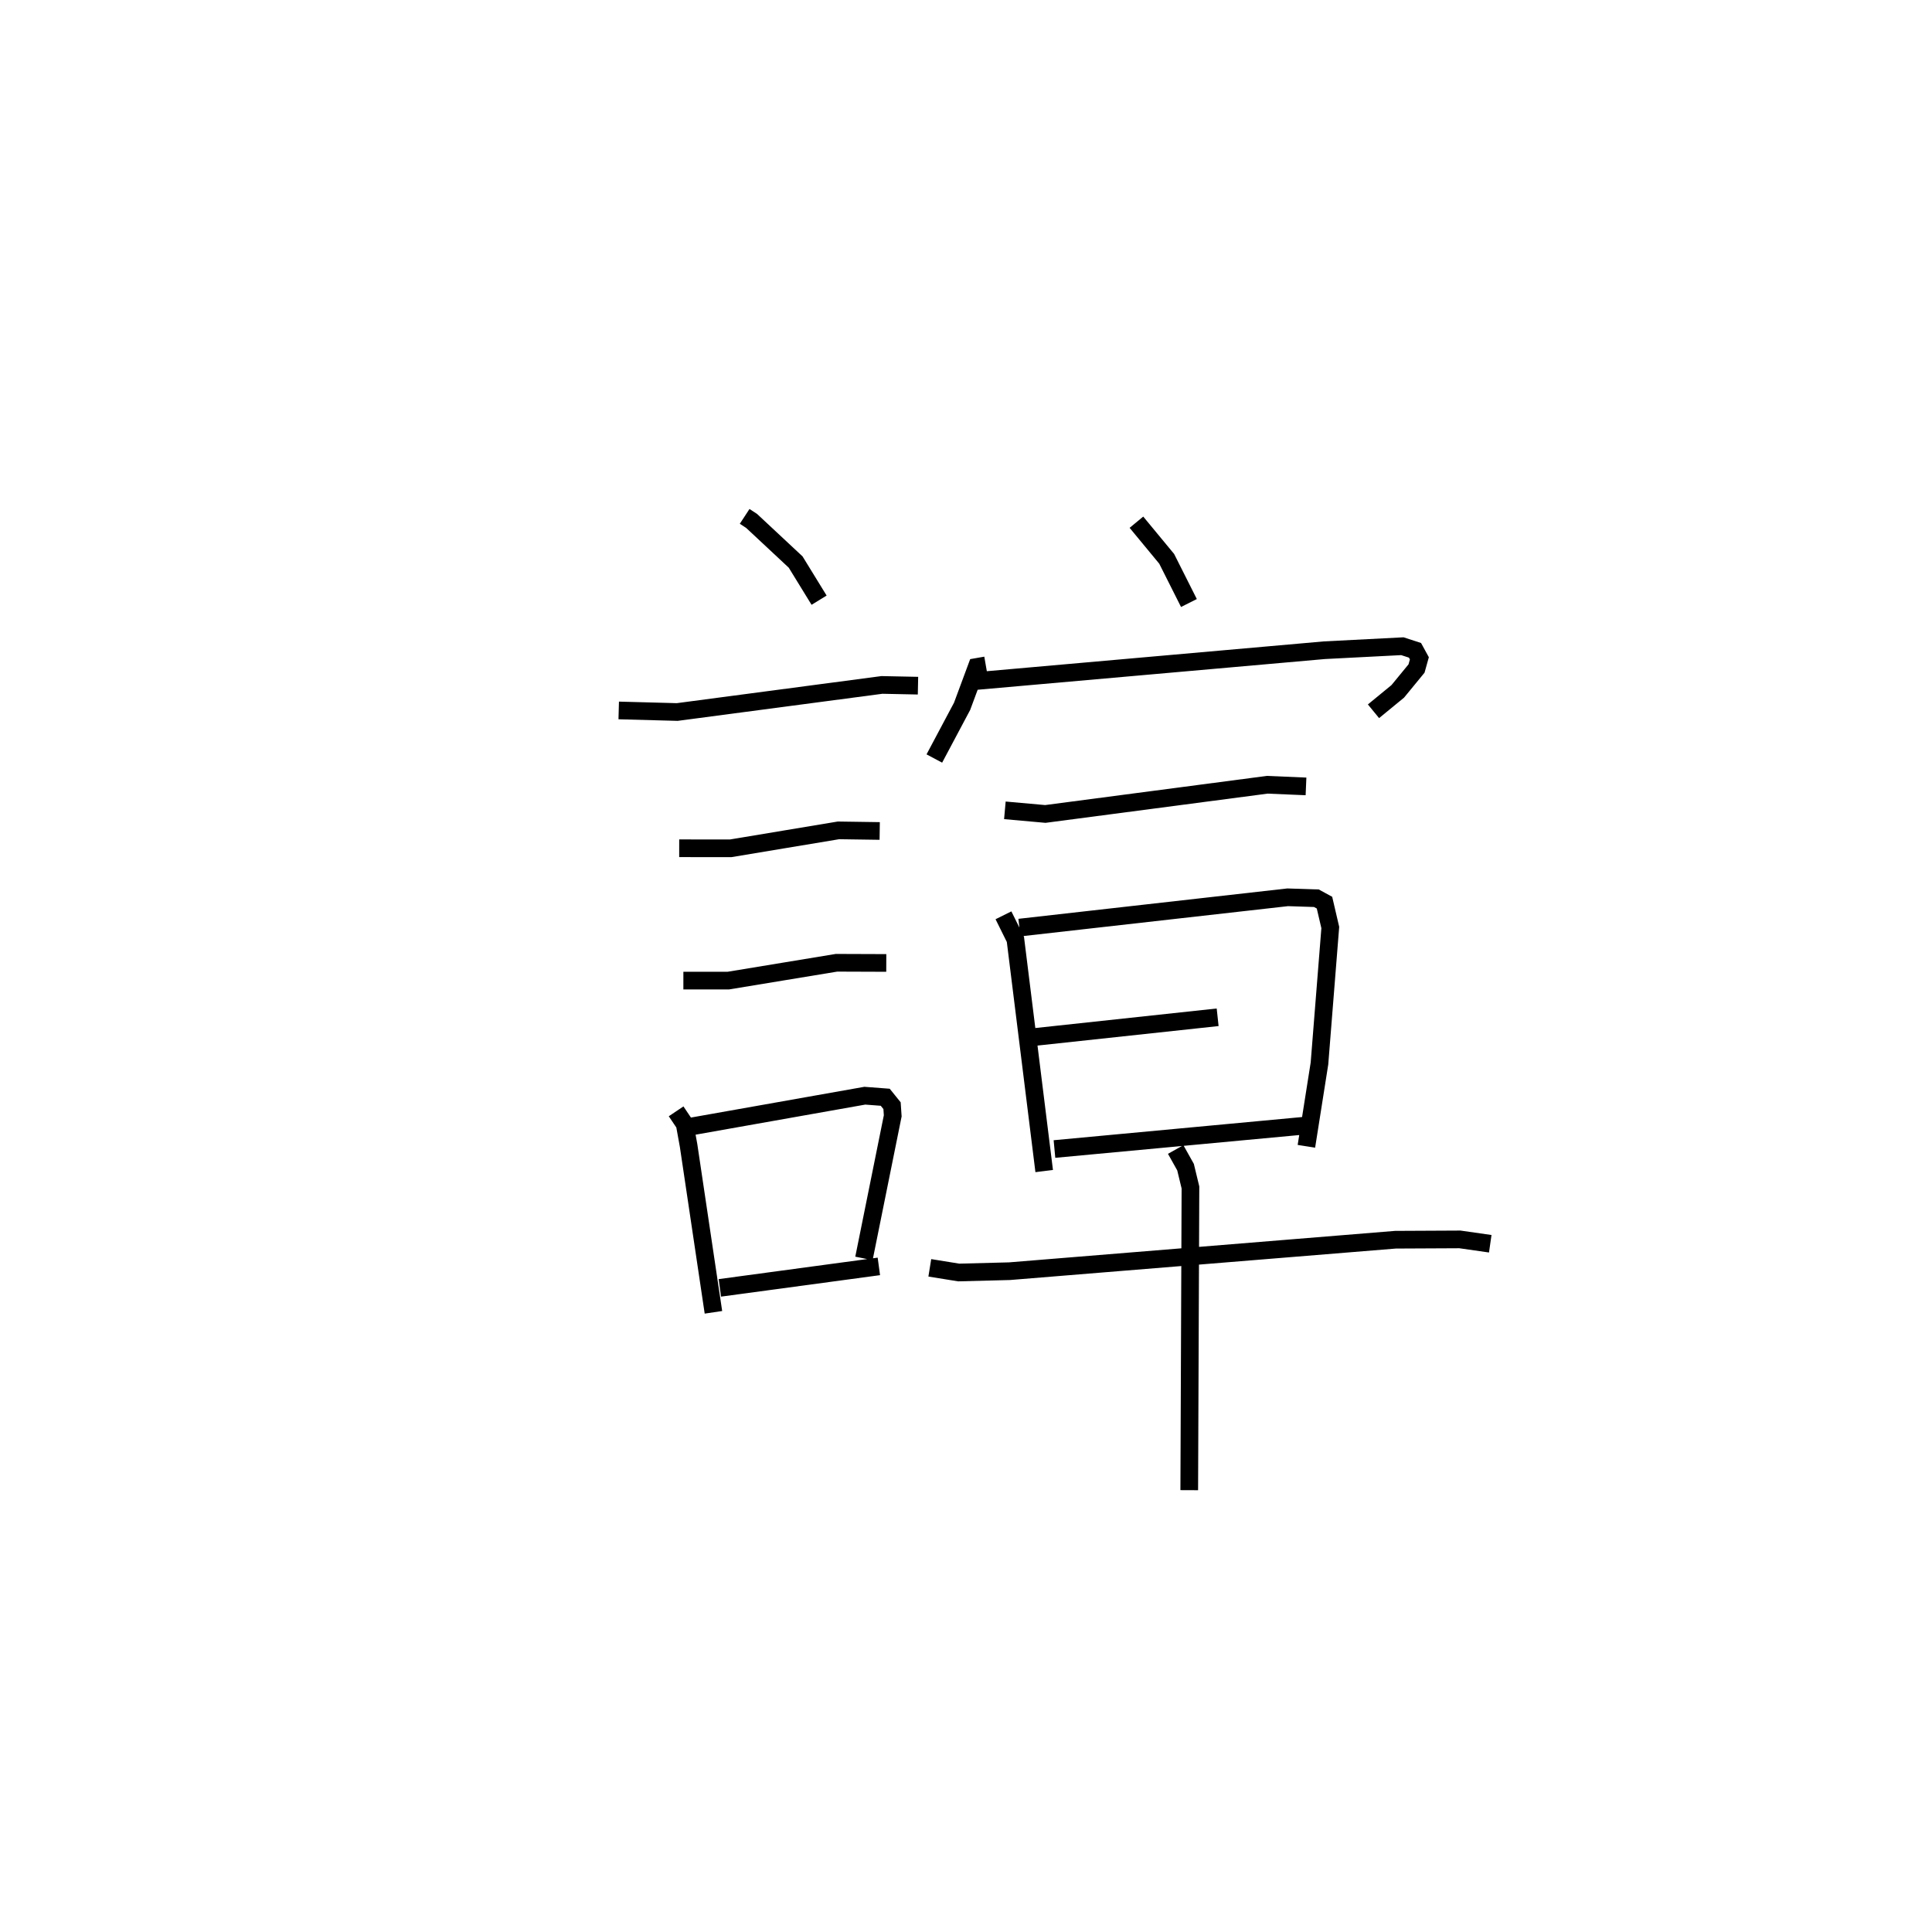 <?xml version="1.0" encoding="utf-8" ?>
<svg baseProfile="full" height="109.338" version="1.1" width="109.34" xmlns="http://www.w3.org/2000/svg" xmlns:ev="http://www.w3.org/2001/xml-events" xmlns:xlink="http://www.w3.org/1999/xlink"><defs /><rect fill="white" height="109.338" width="109.34" x="0" y="0" /><path d="M25,25 m0.0,0.0 m17.143,4.224 l0.393,0.257 2.493,2.327 l1.327,2.159 m-11.34,6.24 l3.31,0.089 11.587,-1.533 l2.04,0.042 m-13.514,9.202 l2.913,0.002 6.1,-1.015 l2.334,0.034 m-11.111,8.468 l2.538,0.001 6.129,-1.01 l2.816,0.01 m-11.894,8.398 l0.486,0.724 0.22,1.212 l1.406,9.438 m-1.295,-10.51 l9.863,-1.749 1.155,0.088 l0.385,0.477 0.039,0.575 l-1.629,8.069 m-8.155,1.667 l8.999,-1.215 m14.577,-42.117 l1.713,2.073 1.258,2.5 m-11.495,3.529 l-0.516,0.09 -0.826,2.227 l-1.571,2.954 m2.329,-4.382 l19.744,-1.746 4.415,-0.227 l0.714,0.232 0.248,0.453 l-0.161,0.577 -1.062,1.293 l-1.374,1.127 m-20.861,5.606 l2.289,0.205 12.561,-1.652 l2.192,0.093 m-17.122,7.295 l0.676,1.364 1.629,13.11 m-1.403,-13.778 l15.183,-1.715 1.625,0.053 l0.458,0.25 0.328,1.407 l-0.612,7.693 -0.74,4.689 m-15.542,-6.169 l10.519,-1.133 m-9.235,7.456 l14.24,-1.329 m-21.295,8.053 l1.636,0.264 2.876,-0.074 l21.842,-1.781 3.646,-0.018 l1.718,0.246 m-17.803,-5.333 l0.558,0.997 0.278,1.15 l-0.068,17.132 " fill="none" stroke="black" stroke-width="1" /></svg>